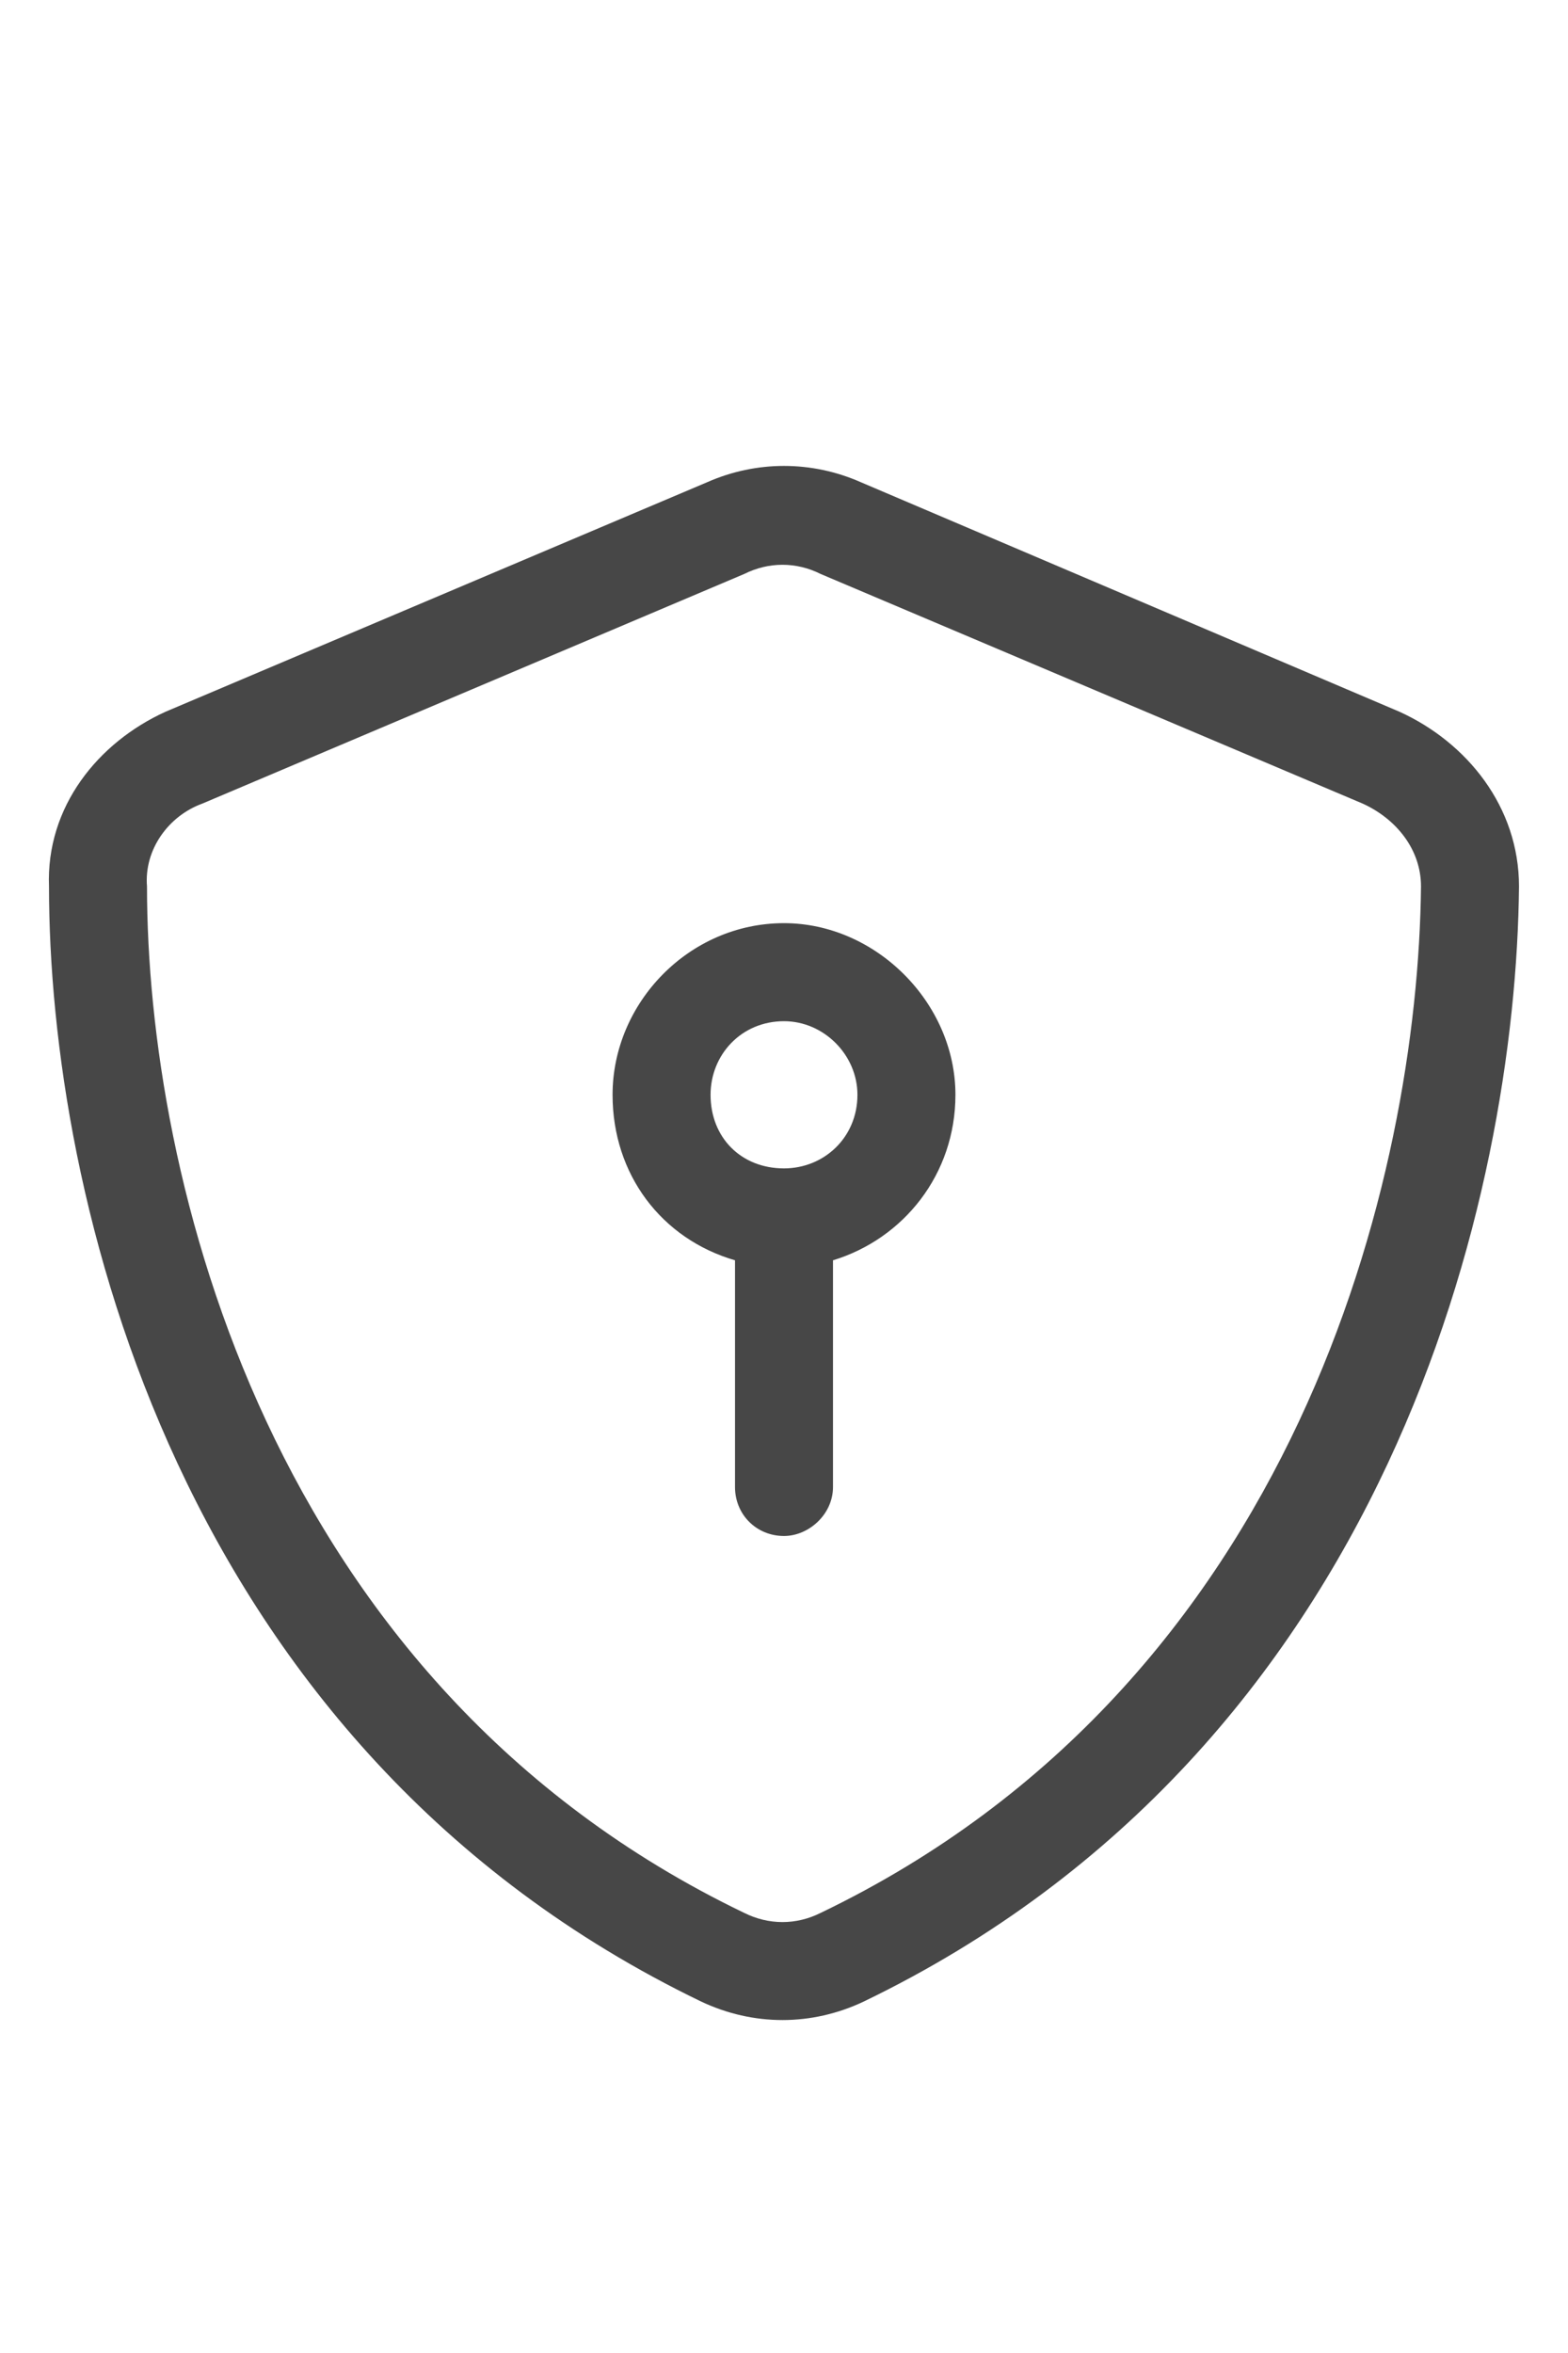 <svg width="12" height="18" viewBox="0 0 12 18" fill="none" xmlns="http://www.w3.org/2000/svg">
<g id="label-paired / caption / shield-check-caption / regular" clip-path="url(#clip0_2556_10322)">
<path id="icon" d="M5.695 4.391L1.547 6.148C1.289 6.242 1.102 6.5 1.125 6.781C1.125 8.984 2.039 12.875 5.695 14.633C5.883 14.727 6.094 14.727 6.281 14.633C9.938 12.875 10.852 8.984 10.875 6.781C10.875 6.5 10.688 6.266 10.43 6.148L6.281 4.391C6.094 4.297 5.883 4.297 5.695 4.391ZM6.586 3.688L10.711 5.445C11.227 5.68 11.625 6.172 11.625 6.781C11.602 9.125 10.641 13.367 6.609 15.312C6.211 15.5 5.766 15.5 5.367 15.312C1.336 13.367 0.375 9.125 0.375 6.781C0.352 6.172 0.75 5.68 1.266 5.445L5.414 3.688C5.789 3.523 6.211 3.523 6.586 3.688ZM6 7.812C5.672 7.812 5.438 8.07 5.438 8.375C5.438 8.703 5.672 8.938 6 8.938C6.305 8.938 6.562 8.703 6.562 8.375C6.562 8.07 6.305 7.812 6 7.812ZM7.312 8.375C7.312 8.984 6.914 9.477 6.375 9.641V11.375C6.375 11.586 6.188 11.75 6 11.75C5.789 11.75 5.625 11.586 5.625 11.375V9.641C5.062 9.477 4.688 8.984 4.688 8.375C4.688 7.672 5.273 7.062 6 7.062C6.703 7.062 7.312 7.672 7.312 8.375Z" fill="black" fill-opacity="0.72"/>
</g>
<defs>
<clipPath id="clip0_2556_10322">
<rect width="12" height="18" fill="white"/>
</clipPath>
</defs>
</svg>
